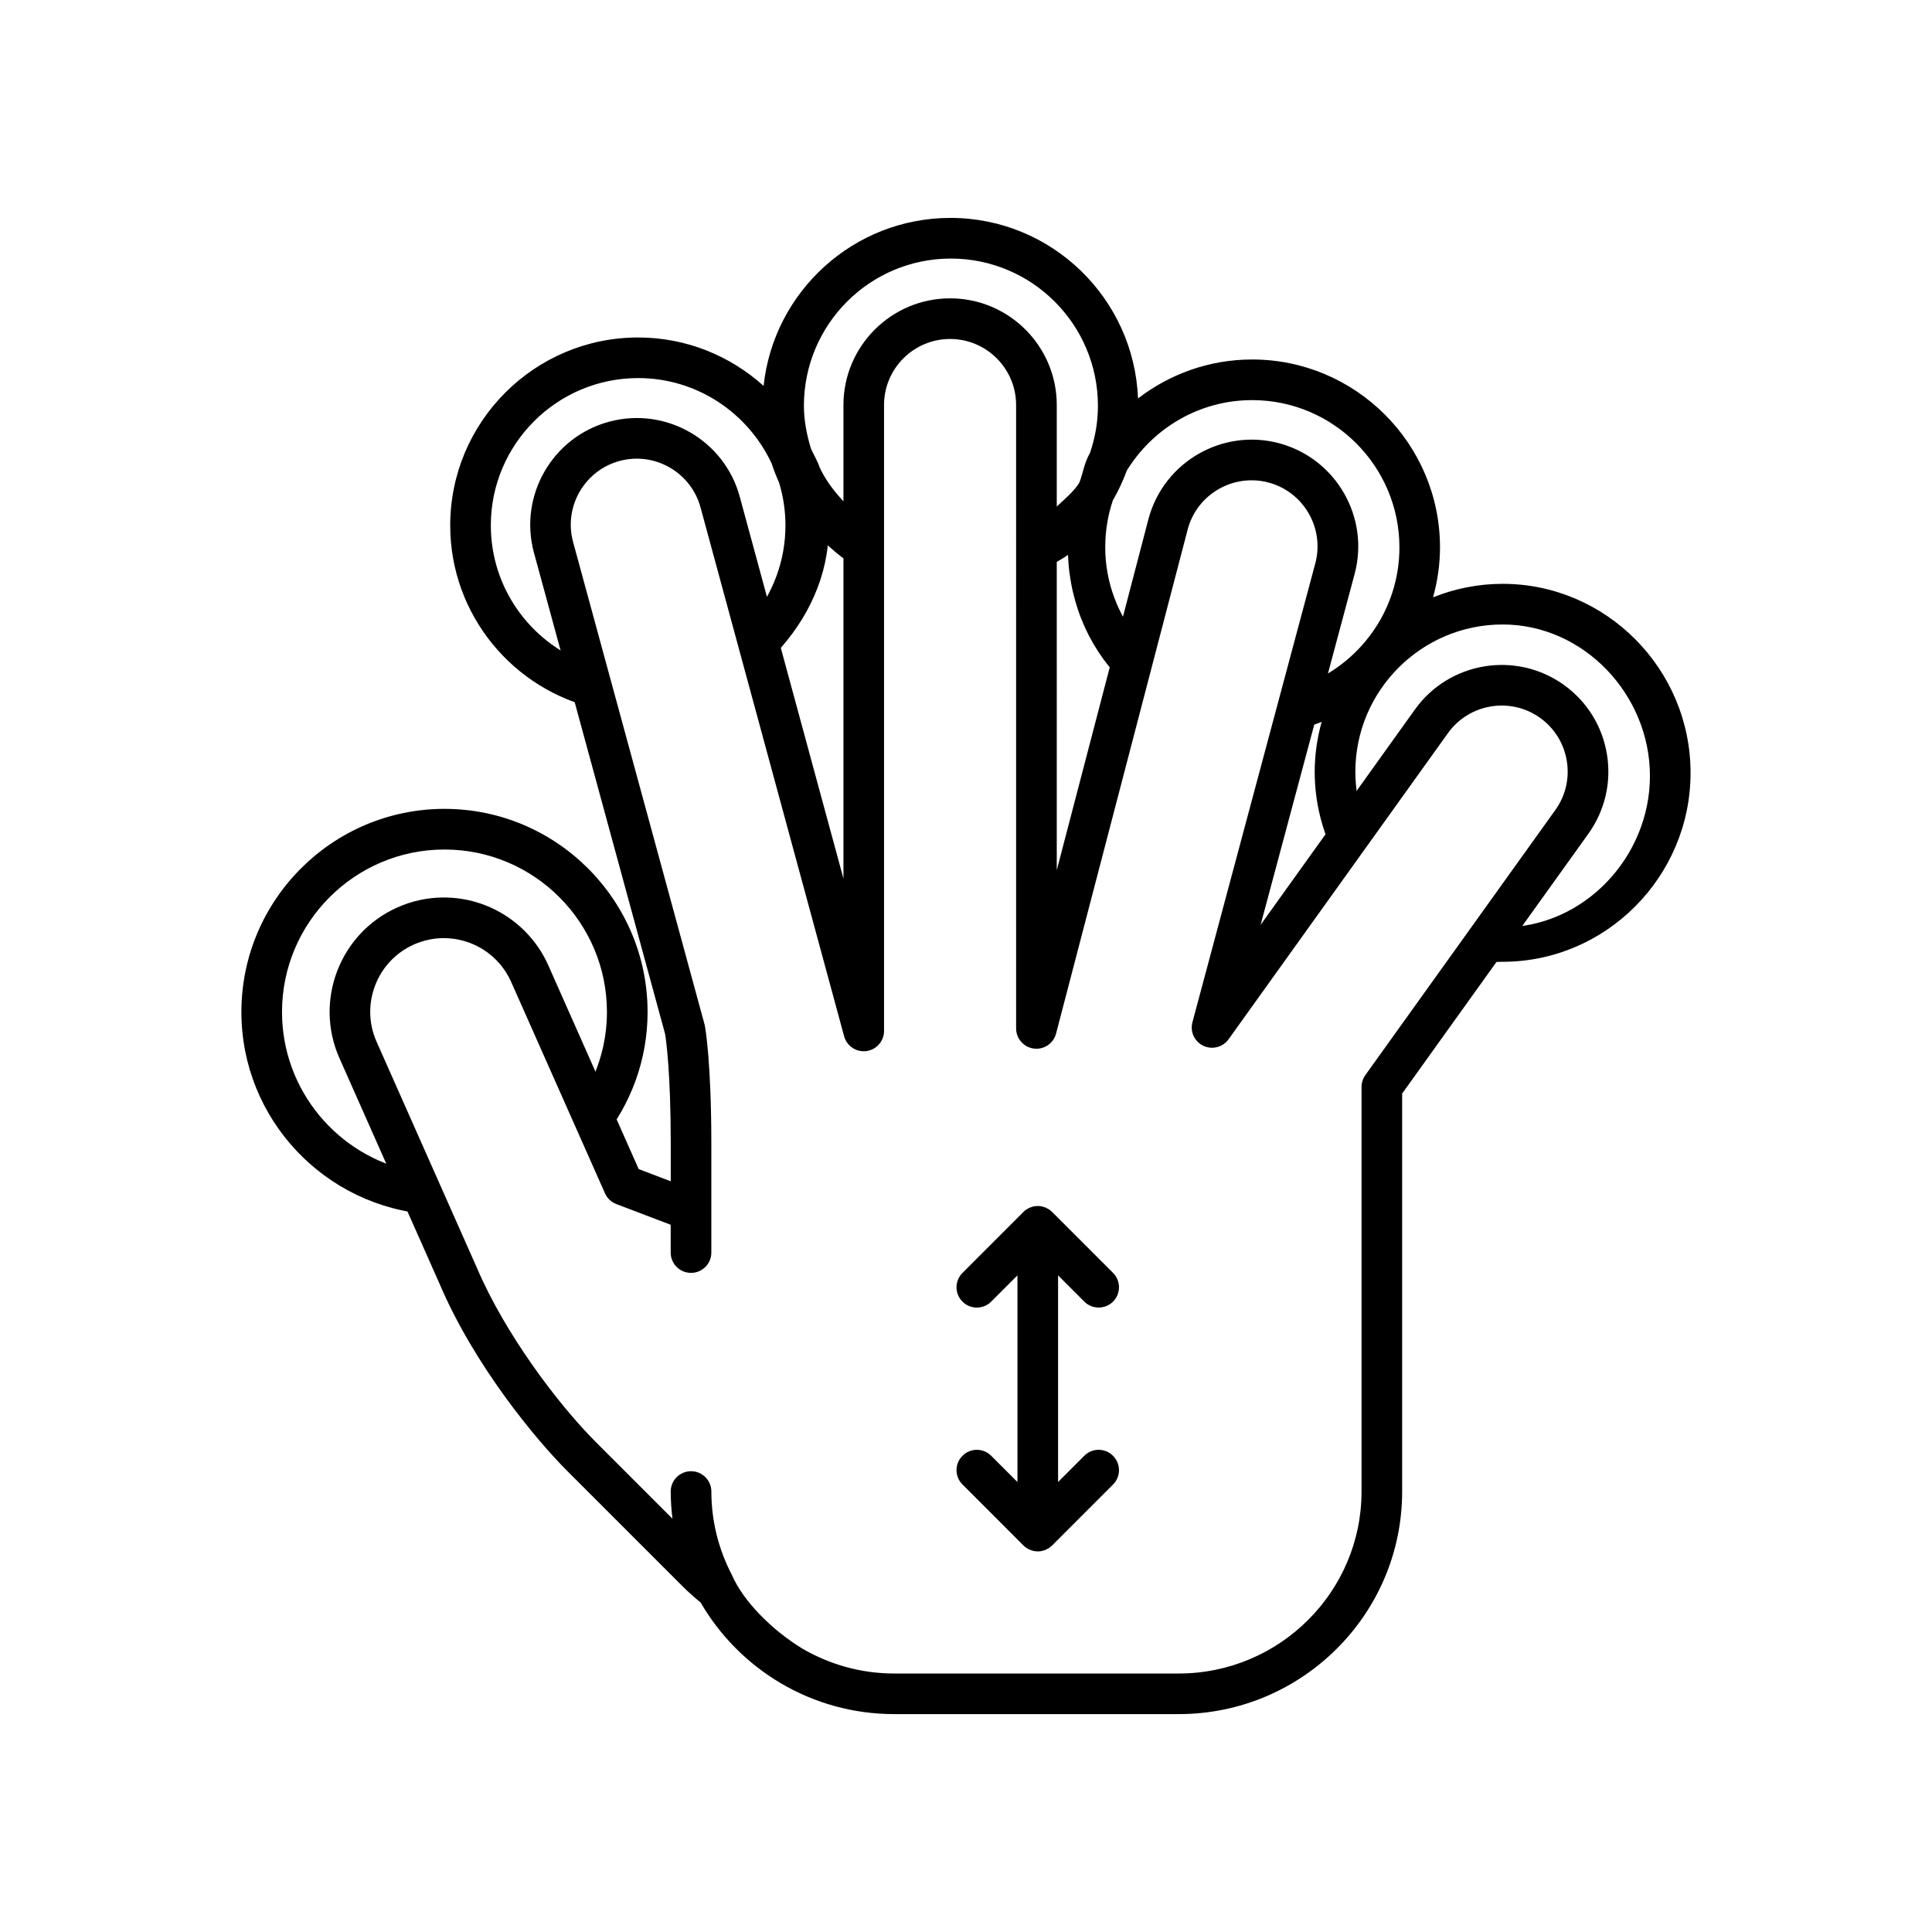 <svg xmlns="http://www.w3.org/2000/svg" xmlns:xlink="http://www.w3.org/1999/xlink" version="1.1" x="0px" y="0px" width="100px" height="100px" viewBox="0 0 100 100" enable-background="new 0 0 100 100" xml:space="preserve">
<g id="Captions">
</g>
<g id="Your_Icon">
	<path fill="#000000" d="M21.315,60.618c-3.829-0.785-6.718-4.181-6.718-8.237c0-4.639,3.773-8.41,8.41-8.41s8.408,3.771,8.408,8.41   c0,1.577-0.444,3.049-1.202,4.311l0.996,2.246c1.441-1.799,2.31-4.077,2.31-6.557c0-5.797-4.715-10.514-10.512-10.514   s-10.512,4.717-10.512,10.514c0,5.559,4.342,10.113,9.812,10.477L21.315,60.618z"/>
	<path fill="#000000" d="M77.775,30.219c-1.272,0-2.484,0.252-3.6,0.698c0.228-0.824,0.359-1.688,0.359-2.583   c0-5.363-4.363-9.727-9.725-9.727c-2.223,0-4.267,0.757-5.906,2.016c-0.203-5.186-4.473-9.344-9.707-9.344   c-5.017,0-9.155,3.815-9.672,8.695c-1.725-1.552-3.997-2.506-6.494-2.506c-5.363,0-9.727,4.363-9.727,9.727   c0,4.641,3.269,8.527,7.622,9.492l-0.651-2.391c-2.844-1.108-4.869-3.871-4.869-7.102c0-4.203,3.422-7.625,7.625-7.625   c3.062,0,5.703,1.82,6.915,4.433c0.108,0.333,0.236,0.657,0.378,0.974c0.215,0.702,0.332,1.447,0.332,2.219   c0,1.836-0.653,3.521-1.738,4.84l0.642,2.363c1.722-1.563,3.029-3.734,3.288-6.171C43.452,28.771,44,29.237,45,29.619v-2.48   c-1-0.765-2.033-1.771-2.578-2.954c-0.106-0.325-0.304-0.642-0.442-0.95c-0.216-0.705-0.37-1.453-0.37-2.229   c0-4.203,3.401-7.623,7.606-7.623c4.203,0,7.613,3.42,7.613,7.623c0,0.854-0.151,1.674-0.412,2.441   c-0.284,0.486-0.351,0.999-0.548,1.533C55.34,25.842,54,26.586,54,27.178v2.463c0-0.267,0.823-0.572,1.278-0.922   c0.106,2.688,1.222,5.094,3.081,6.794l0.577-2.38c-1.065-1.312-1.729-2.981-1.729-4.799c0-0.854,0.136-1.672,0.396-2.438   c0.284-0.487,0.521-1,0.718-1.536c1.343-2.185,3.744-3.65,6.492-3.65c4.203,0,7.621,3.422,7.621,7.625   c0,3.263-2.064,6.046-4.952,7.133l-0.636,2.37c0.537-0.117,1.061-0.272,1.562-0.473c-0.228,0.824-0.359,1.688-0.359,2.583   c0,1.569,0.382,3.048,1.045,4.361l1.437-2.004c-0.243-0.743-0.378-1.534-0.378-2.357c0-4.203,3.42-7.625,7.623-7.625   s7.625,3.637,7.625,7.84S81.979,48,77.775,48c-0.007,0-0.014,0-0.021,0l-1.423,1.77c0.473,0.07,0.952,0.012,1.443,0.012   c5.365,0,9.729-4.417,9.729-9.78C87.504,34.636,83.141,30.219,77.775,30.219z"/>
	<path fill="#000000" d="M83.174,39.037c-0.24-1.455-1.033-2.729-2.23-3.588c-2.477-1.773-5.932-1.203-7.705,1.271l-7.99,11.15   l4.865-18.158c0.789-2.939-0.959-5.975-3.898-6.768c-2.939-0.787-5.975,0.959-6.768,3.906l-4.75,18.189V20.963   c0-3.045-2.477-5.521-5.52-5.521c-3.045,0-5.521,2.477-5.521,5.521v24.512l-5.361-19.742c-0.783-2.939-3.816-4.695-6.758-3.908   c-2.939,0.787-4.693,3.82-3.906,6.764l6.795,24.936c0.043,0.258,0.291,1.955,0.291,5.709v1.91l-1.66-0.633l-4.674-10.537   c-0.949-2.139-3.072-3.52-5.41-3.52c-0.828,0-1.633,0.17-2.395,0.51c-2.982,1.322-4.332,4.822-3.01,7.805l5.186,11.688   c1.795,4.221,4.986,8.059,6.59,9.664l6.006,6.006c0.291,0.291,0.598,0.561,0.912,0.816c2,3.451,5.742,5.779,10.023,5.779h14.723   c6.379,0,11.566-5.168,11.566-11.518V56.602l9.639-13.447C83.072,41.955,83.414,40.492,83.174,39.037z M80.504,41.926L70.668,55.65   c-0.127,0.18-0.195,0.395-0.195,0.615v20.938c0,5.191-4.246,9.418-9.465,9.418H46.285c-1.734,0-3.355-0.475-4.756-1.289   c-1.623-0.992-3.07-2.486-3.639-3.799c-0.68-1.297-1.07-2.77-1.07-4.33c0-0.582-0.471-1.053-1.051-1.053s-1.053,0.471-1.053,1.053   c0,0.477,0.035,0.943,0.09,1.404l-3.977-3.977c-1.939-1.941-4.688-5.584-6.148-9.014L19.49,53.916   c-0.852-1.922,0.018-4.18,1.939-5.031c0.492-0.217,1.012-0.328,1.543-0.328c1.508,0,2.877,0.891,3.486,2.268l4.855,10.938   c0.111,0.256,0.322,0.457,0.586,0.559l2.816,1.072v1.439c0,0.58,0.473,1.051,1.053,1.051s1.051-0.471,1.051-1.051v-5.6   c0-4.32-0.32-6.061-0.334-6.133c-0.004-0.027-0.012-0.053-0.018-0.08l-6.807-24.979c-0.488-1.82,0.598-3.697,2.418-4.184   s3.697,0.598,4.186,2.422l7.428,27.357c0.139,0.508,0.627,0.836,1.154,0.768c0.521-0.07,0.912-0.516,0.912-1.041v-32.4   c0-1.885,1.533-3.418,3.418-3.418c1.883,0,3.418,1.533,3.418,3.418V53.23c0,0.529,0.393,0.977,0.916,1.043   c0.521,0.07,1.02-0.264,1.152-0.777l6.816-26.105c0.488-1.822,2.371-2.9,4.188-2.414c1.82,0.49,2.902,2.371,2.412,4.189   l-6.357,23.742c-0.133,0.49,0.105,1.004,0.564,1.223c0.461,0.215,1.01,0.074,1.305-0.338l11.357-15.848   c1.098-1.531,3.238-1.885,4.77-0.787c0.742,0.533,1.23,1.322,1.379,2.221C81.246,40.281,81.035,41.186,80.504,41.926z"/>
	<path fill="#000000" d="M56.123,75.35l-1.357,1.359V66.012l1.357,1.359c0.207,0.205,0.475,0.307,0.744,0.307   s0.539-0.102,0.744-0.307c0.41-0.41,0.41-1.076,0-1.486l-3.154-3.156c-0.02-0.018-0.043-0.031-0.062-0.051   c-0.031-0.027-0.061-0.055-0.096-0.078c-0.025-0.016-0.051-0.027-0.076-0.041c-0.035-0.02-0.068-0.041-0.105-0.057   c-0.027-0.012-0.057-0.016-0.088-0.025c-0.035-0.012-0.07-0.027-0.109-0.035c-0.066-0.012-0.135-0.02-0.207-0.02l0,0l0,0   c-0.01,0-0.018,0.002-0.027,0.004c-0.061,0-0.121,0.006-0.18,0.016c-0.057,0.012-0.107,0.029-0.158,0.049   c-0.014,0.006-0.025,0.008-0.037,0.012c-0.061,0.025-0.115,0.055-0.168,0.09c-0.004,0.002-0.01,0.004-0.014,0.006   c-0.059,0.041-0.113,0.086-0.162,0.135l-3.15,3.152c-0.412,0.41-0.412,1.076,0,1.486c0.408,0.41,1.074,0.41,1.486,0l1.359-1.359   v10.695l-1.359-1.357c-0.412-0.412-1.078-0.412-1.486,0c-0.412,0.408-0.412,1.076,0,1.484l3.15,3.152   c0.049,0.051,0.104,0.096,0.162,0.135c0.004,0.002,0.01,0.004,0.014,0.006c0.053,0.035,0.107,0.066,0.168,0.09   c0.012,0.006,0.023,0.008,0.037,0.012c0.051,0.02,0.102,0.037,0.158,0.049c0.059,0.012,0.119,0.016,0.18,0.018   c0.01,0,0.018,0.004,0.027,0.004l0,0l0,0c0.072,0,0.141-0.008,0.207-0.021c0.039-0.01,0.074-0.023,0.109-0.033   c0.031-0.01,0.061-0.016,0.088-0.027c0.037-0.016,0.07-0.037,0.105-0.057c0.025-0.014,0.051-0.025,0.076-0.041   c0.035-0.021,0.064-0.051,0.096-0.078c0.02-0.018,0.043-0.031,0.062-0.051l3.154-3.156c0.41-0.408,0.41-1.076,0-1.484   C57.199,74.938,56.535,74.938,56.123,75.35z"/>
</g>
</svg>